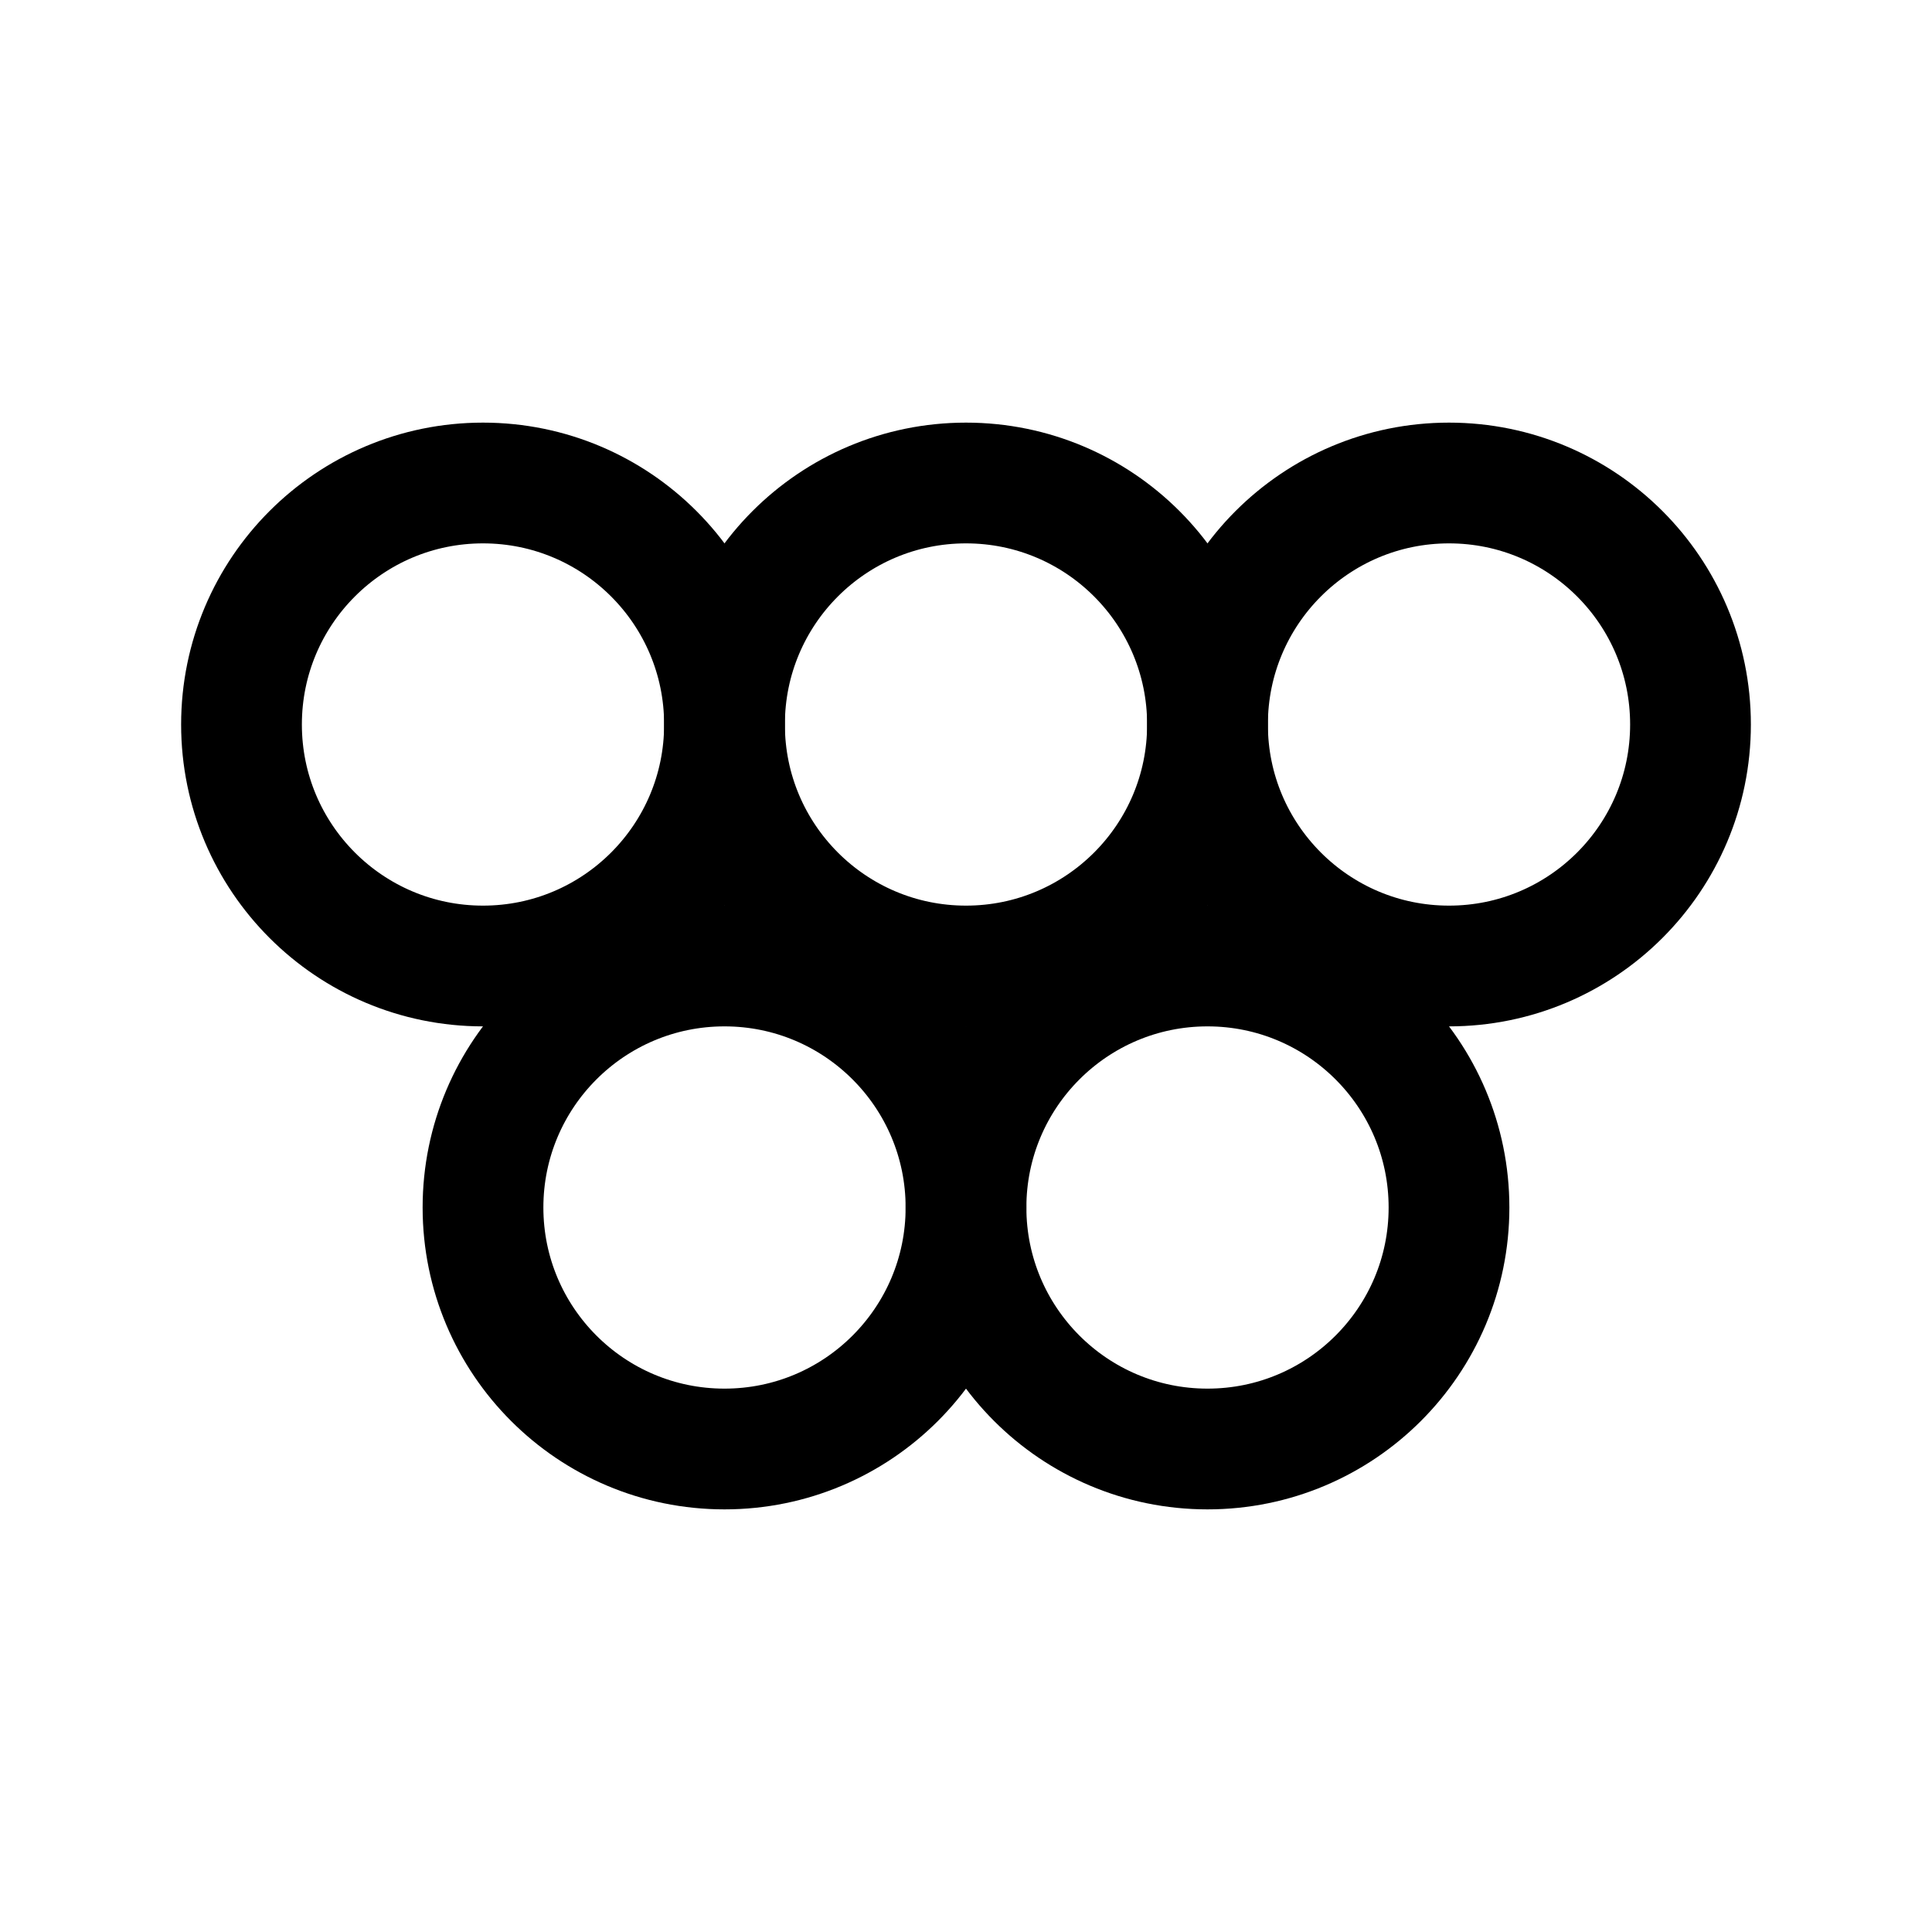 <svg xmlns="http://www.w3.org/2000/svg" class="icon icon-tabler icon-tabler-olympics" width="44" height="44" viewBox="0 0 24 24" stroke-width="1.5" stroke="currentColor" fill="none" stroke-linecap="round" stroke-linejoin="round">
  <path stroke="none" d="M0 0h24v24H0z" fill="none"></path>
  <circle cx="6" cy="9" r="3"></circle>
  <circle cx="18" cy="9" r="3"></circle>
  <circle cx="12" cy="9" r="3"></circle>
  <circle cx="9" cy="15" r="3"></circle>
  <circle cx="15" cy="15" r="3"></circle>
</svg>